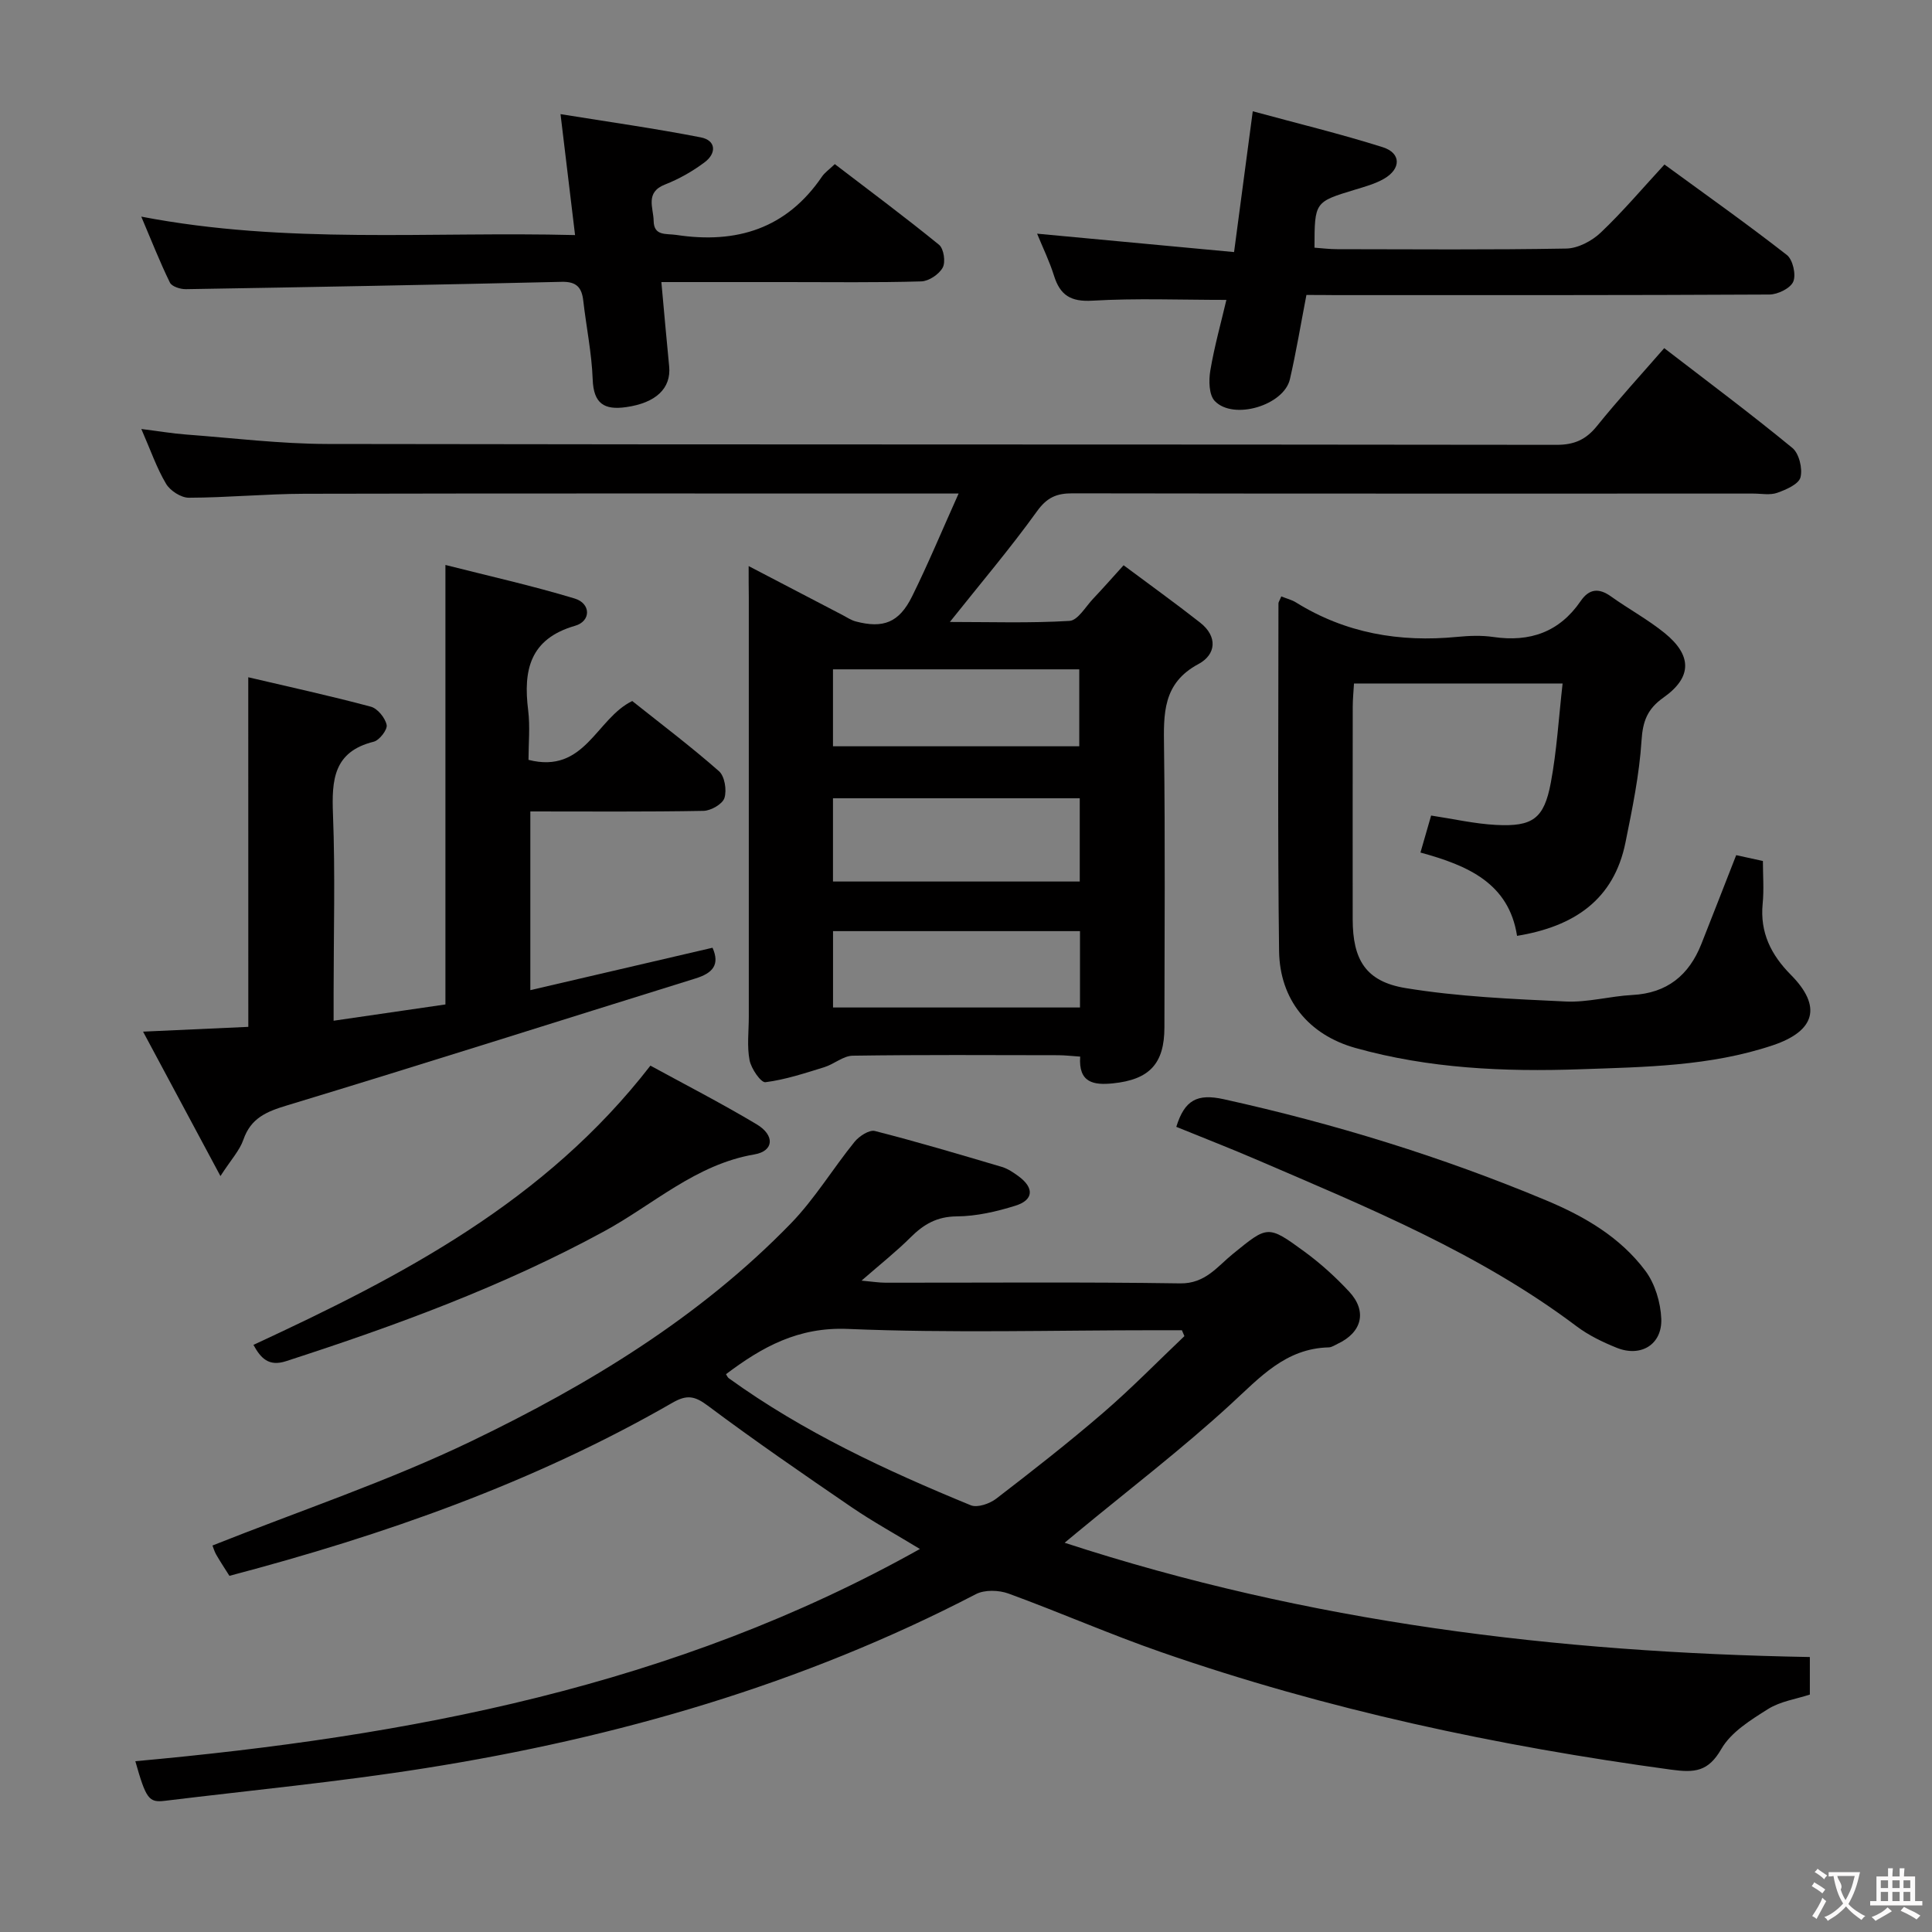<svg enable-background="new 0 0 400 400" viewBox="0 0 400 400" xmlns="http://www.w3.org/2000/svg"><rect x="0" y="0" width="400" height="400" fill="#808080" stroke="none"/><g fill="#010000"><path d="m220.42 319.41c50.72 16.56 101.97 22.72 154.29 23.66v7.77c-2.81.93-6.09 1.39-8.64 2.99-3.59 2.26-7.66 4.77-9.67 8.25-2.73 4.75-5.52 4.97-10.41 4.31-35.95-4.89-71.28-12.41-105.57-24.33-10.66-3.7-21.02-8.26-31.62-12.13-2-.73-4.94-.82-6.75.12-35.93 18.68-74.29 29.74-114.07 36.04-17.86 2.83-35.9 4.56-53.86 6.75-3.31.4-3.89-.4-6.1-8.2 56.49-5.13 111.56-15.43 162.44-43.94-5.05-3.07-9.77-5.66-14.19-8.68-10.02-6.85-20.02-13.73-29.73-20.99-2.71-2.03-4.34-2.32-7.31-.61-28.71 16.53-59.65 27.38-91.73 35.84-1.01-1.6-1.92-2.97-2.73-4.38-.4-.69-.61-1.49-.78-1.9 18.07-7.19 36.42-13.32 53.71-21.65 24.16-11.64 47.14-25.56 66.05-45.04 4.94-5.09 8.68-11.34 13.18-16.89.95-1.17 3.04-2.53 4.2-2.24 8.83 2.25 17.56 4.85 26.3 7.44 1.24.37 2.4 1.16 3.46 1.94 3.25 2.39 3.13 4.9-.64 6.08-3.92 1.23-8.1 2.19-12.17 2.22-4.09.03-6.83 1.63-9.54 4.33-2.93 2.92-6.19 5.5-10.17 8.97 2.29.21 3.63.43 4.96.43 20.33.02 40.67-.17 61 .14 5.22.08 7.69-3.48 10.91-6.09 7.2-5.84 7.19-6.08 14.81-.5 3.34 2.44 6.46 5.27 9.28 8.3 3.78 4.06 2.66 8.45-2.4 10.81-.6.28-1.21.72-1.83.73-8.95.22-14.24 6.22-20.29 11.77-10.15 9.32-21.14 17.72-31.77 26.51-.62.5-1.22 1-2.62 2.17zm-70.11-34.9c.2.31.33.66.58.84 15.45 11.15 32.59 19.11 50.1 26.3 1.37.56 3.9-.32 5.26-1.36 7.51-5.77 14.97-11.6 22.14-17.78 5.84-5.03 11.24-10.57 16.83-15.88-.17-.41-.35-.81-.52-1.22-1.77 0-3.54 0-5.31 0-21.29 0-42.6.62-63.86-.27-10.28-.43-17.75 3.74-25.22 9.37z"/><path d="m155 117.2c7.14 3.73 13.31 6.95 19.48 10.16.88.46 1.74 1.05 2.68 1.3 5.7 1.5 8.98.26 11.67-5.17 3.29-6.64 6.13-13.49 9.64-21.31-3 0-4.75 0-6.49 0-42.99 0-85.97-.05-128.96.05-7.98.02-15.95.8-23.93.82-1.61 0-3.86-1.45-4.71-2.89-1.93-3.24-3.17-6.88-5.12-11.34 3.62.45 6.41.93 9.22 1.14 9.77.73 19.55 1.94 29.32 1.96 84.81.15 169.62.06 254.43.18 3.73.01 6.15-1.09 8.43-3.93 4.38-5.43 9.1-10.58 13.9-16.09 9 6.93 17.93 13.59 26.53 20.66 1.39 1.14 2.15 4.27 1.68 6.09-.37 1.42-2.98 2.55-4.81 3.2-1.49.53-3.3.16-4.96.16-46.99 0-93.97.03-140.96-.05-3.27-.01-5.27.84-7.33 3.7-5.52 7.67-11.65 14.89-18.05 22.93 8.43 0 16.62.27 24.77-.22 1.73-.1 3.33-2.95 4.91-4.61 1.94-2.04 3.8-4.17 6.29-6.91 5.33 3.98 10.67 7.81 15.84 11.87 3.67 2.88 3.33 6.61-.34 8.58-7.44 3.98-7.22 10.31-7.13 17.27.25 19.32.1 38.65.08 57.98-.01 7.51-3.11 10.8-10.68 11.57-3.98.4-7.14-.12-6.76-5.54-1.68-.11-3.14-.29-4.6-.29-14.16-.02-28.33-.11-42.49.1-1.97.03-3.86 1.75-5.89 2.38-4.01 1.24-8.05 2.58-12.18 3.11-.94.12-2.95-2.8-3.29-4.55-.56-2.89-.16-5.97-.16-8.97 0-28.99 0-57.98 0-86.97-.03-1.86-.03-3.67-.03-6.37zm17.46 65.31h51.09c0-5.87 0-11.43 0-17.24-17.13 0-33.99 0-51.09 0zm0-28h50.99c0-5.52 0-10.72 0-15.93-17.22 0-34.07 0-50.99 0zm51.14 38.27c-17.24 0-34.13 0-51.13 0v15.81h51.13c0-5.29 0-10.25 0-15.81z"/><path d="m51.4 140.22c8.65 2.03 17.06 3.86 25.37 6.09 1.4.37 2.97 2.31 3.28 3.77.21.97-1.49 3.18-2.67 3.48-8.34 2.07-8.72 7.92-8.44 15.05.48 12.31.13 24.66.13 36.99v5.73c8.08-1.18 15.55-2.26 23.15-3.37 0-30.24 0-59.99 0-90.99 9.06 2.3 18.01 4.3 26.77 6.95 3.36 1.02 3.41 4.68.08 5.64-9.37 2.7-10.76 9.18-9.72 17.49.42 3.4.07 6.89.07 10.27 11.69 2.99 13.99-8.55 21.48-12.18 5.85 4.66 12.09 9.37 17.95 14.52 1.19 1.04 1.65 3.92 1.14 5.55-.39 1.26-2.8 2.64-4.34 2.67-11.82.22-23.64.12-35.85.12v37c12.87-2.99 25.25-5.87 37.72-8.78 1.58 3.55 0 5.26-3.5 6.35-28.2 8.76-56.33 17.73-84.59 26.29-4.27 1.29-7.49 2.62-9.04 7.1-.78 2.24-2.55 4.13-4.75 7.53-5.56-10.37-10.49-19.58-16.02-29.9 8.11-.37 14.85-.67 21.79-.99-.01-23.87-.01-47.57-.01-72.38z"/><path d="m265.28 123.48c1.21.49 2.19.72 3.01 1.23 10.28 6.4 21.49 8.31 33.4 7.15 2.48-.24 5.04-.34 7.49.02 7.58 1.11 13.68-1.01 18.09-7.45 1.74-2.53 3.74-2.75 6.26-.95 3.65 2.61 7.64 4.77 11.11 7.58 5.71 4.64 5.71 9.16-.22 13.35-3.35 2.37-4.3 4.88-4.56 8.92-.45 7.07-1.91 14.11-3.32 21.08-2.4 11.88-10.63 17.41-22.45 19.35-1.69-10.85-10.08-14.55-20-17.25.77-2.66 1.47-5.1 2.21-7.66 4.64.7 9.01 1.71 13.42 1.94 7.61.4 9.96-1.28 11.36-8.74 1.24-6.62 1.63-13.39 2.44-20.54-14.92 0-28.82 0-43.19 0-.09 1.63-.26 3.23-.26 4.83-.02 14.66-.02 29.33-.01 43.99.01 8.32 2.66 12.88 10.94 14.24 10.91 1.79 22.07 2.26 33.14 2.78 4.58.22 9.21-1.11 13.83-1.35 7.19-.38 11.72-4.09 14.28-10.56 2.38-6.01 4.72-12.03 7.21-18.39 1.62.35 3.34.73 5.53 1.21 0 2.94.24 5.92-.05 8.85-.58 5.98 1.75 10.6 5.85 14.73 6.45 6.51 5.09 11.61-3.76 14.58-12.96 4.34-26.45 4.49-39.9 4.96-15.69.55-31.3-.15-46.5-4.41-9.71-2.72-15.68-10.02-15.81-20.08-.31-23.99-.13-47.98-.13-71.97.01-.3.25-.6.59-1.44z"/><path d="m270.48 61.07c-1.18 6.11-2.12 11.82-3.42 17.45-1.25 5.4-11.68 8.54-15.55 4.51-1.22-1.26-1.27-4.25-.93-6.29.84-5.02 2.23-9.95 3.33-14.65-9.57 0-18.67-.37-27.72.16-4.52.27-6.71-1.13-7.98-5.2-.92-2.94-2.29-5.74-3.49-8.67 13.69 1.28 26.96 2.52 40.78 3.81 1.32-9.95 2.51-18.91 3.87-29.15 9.22 2.51 18.16 4.67 26.92 7.44 3.82 1.21 3.82 4.47.26 6.53-1.84 1.06-3.98 1.64-6.04 2.27-8.33 2.53-8.34 2.51-8.36 12 1.53.11 3.1.31 4.68.31 15.82.02 31.64.15 47.45-.13 2.42-.04 5.29-1.56 7.11-3.28 4.57-4.33 8.66-9.18 13.22-14.12 8.58 6.27 17.11 12.31 25.34 18.73 1.23.96 1.94 4.06 1.33 5.51-.58 1.38-3.2 2.67-4.94 2.68-29.97.16-59.94.12-89.91.12-1.98-.03-3.95-.03-5.95-.03z"/><path d="m119.06 48.67c-1.05-8.7-1.97-16.41-3.01-25.04 9.9 1.6 19.51 2.95 29.03 4.81 3.21.62 3.27 3.3.84 5.13-2.49 1.88-5.31 3.48-8.21 4.62-4.21 1.64-2.42 4.83-2.38 7.53.05 3.21 2.57 2.6 4.7 2.92 12.47 1.89 22.82-1.29 30.17-12.1.55-.8 1.41-1.39 2.64-2.56 7.23 5.53 14.53 10.96 21.58 16.7.98.8 1.39 3.57.76 4.72-.75 1.39-2.87 2.81-4.44 2.86-9.32.27-18.65.14-27.97.14-8.45 0-16.91 0-25.84 0 .57 6.24 1.06 11.84 1.61 17.44.45 4.59-2.78 7.58-8.9 8.45-4.55.65-6.75-.73-6.93-5.74-.2-5.45-1.33-10.86-1.95-16.29-.31-2.75-1.41-3.98-4.45-3.91-25.93.61-51.87 1.09-77.81 1.52-1.14.02-2.92-.54-3.32-1.36-2.08-4.25-3.81-8.67-5.93-13.66 30.06 5.78 59.64 3.05 89.81 3.82z"/><path d="m243.54 233.3c1.72-5.56 4.33-6.93 9.82-5.72 22.9 5.06 45.19 11.92 66.82 20.97 7.91 3.31 15.29 7.62 20.47 14.55 2 2.67 3.16 6.55 3.3 9.93.21 5.35-4.23 8.02-9.21 6.02-2.91-1.17-5.83-2.58-8.32-4.45-20.13-15.16-43.22-24.59-66.1-34.44-5.47-2.36-11.02-4.51-16.78-6.86z"/><path d="m134.66 220.63c6.94 3.79 14.6 7.73 21.99 12.14 3.82 2.28 3.59 5.55-.46 6.24-12.16 2.07-20.92 10.39-31.16 15.95-20.96 11.4-43.21 19.54-65.82 26.86-3.58 1.16-5.22-.61-6.74-3.38 30.65-14.2 60.34-29.59 82.19-57.81z"/></g><path d="m377.9 391.2c-.2.3-.4.5-.6.8-.7-.6-1.4-1-2.2-1.5.2-.3.4-.5.5-.8.6.4 1.4.8 2.3 1.5zm-1.8 6.1c-.2-.2-.5-.4-.9-.6.4-.6.8-1.2 1.2-1.9s.7-1.3.9-1.9c.3.3.5.5.8.7-.7 1.3-1.4 2.6-2 3.7zm2.2-9c-.3.3-.5.5-.6.8-.6-.6-1.3-1.1-2-1.5.3-.3.5-.5.6-.7.6.5 1.3.9 2 1.4zm.3.2v-.9h2 4.5c-.3 1.3-.6 2.5-1 3.6s-.9 2.1-1.4 3c.4.5 1 1 1.6 1.4s1.2.8 1.9 1.1c-.3.2-.5.4-.8.8-.4-.3-1-.7-1.6-1.2s-1.2-1.1-1.6-1.6c-.5.6-1.1 1.1-1.7 1.6s-1.4.9-2.1 1.4c-.1-.3-.3-.5-.7-.8.6-.2 1.2-.5 1.9-1s1.4-1.1 2-1.8c-.5-.8-.9-1.6-1.2-2.5s-.6-2-.8-3.2c-.4.1-.7.1-1 .1zm2.5 2.7c.3 1 .7 1.7 1 2.2.3-.5.6-1.1 1-2s.6-1.9.9-3h-3.2-.4c.1.9 1.3 1.8.7 2.8z" fill="#fbfafa"/><path d="m396.5 388.5v1.5 3.6h1.5v.9c-.4 0-1 0-1.7 0h-7.9c-.5 0-.9 0-1.2 0v-.9h1.3v-3.5c0-.7 0-1.2 0-1.6h2.4c0-.8 0-1.4 0-1.7h1c0 .3-.1.8-.1 1.7h1.5c0-.8 0-1.4 0-1.7h1c0 .3-.1.9-.1 1.7zm-8.2 9.2c-.2-.3-.5-.5-.8-.8.8-.3 1.4-.6 1.9-.9s1-.7 1.4-1.1c.3.3.6.5.9.8-1.6 1-2.8 1.6-3.4 2zm2.6-6.8v-1.6h-1.5v1.6zm0 2.7v-1.9h-1.5v1.9zm2.4-2.7v-1.6h-1.5v1.6zm0 2.7v-1.9h-1.5v1.9zm.2 2 .7-.8c.4.2.9.5 1.6.8s1.3.7 1.8 1c-.3.3-.5.5-.8.8-.4-.3-1.5-1-3.3-1.8zm2-4.7v-1.6h-1.4v1.6zm0 2.7v-1.9h-1.4v1.9z" fill="#fbfafa"/></svg>